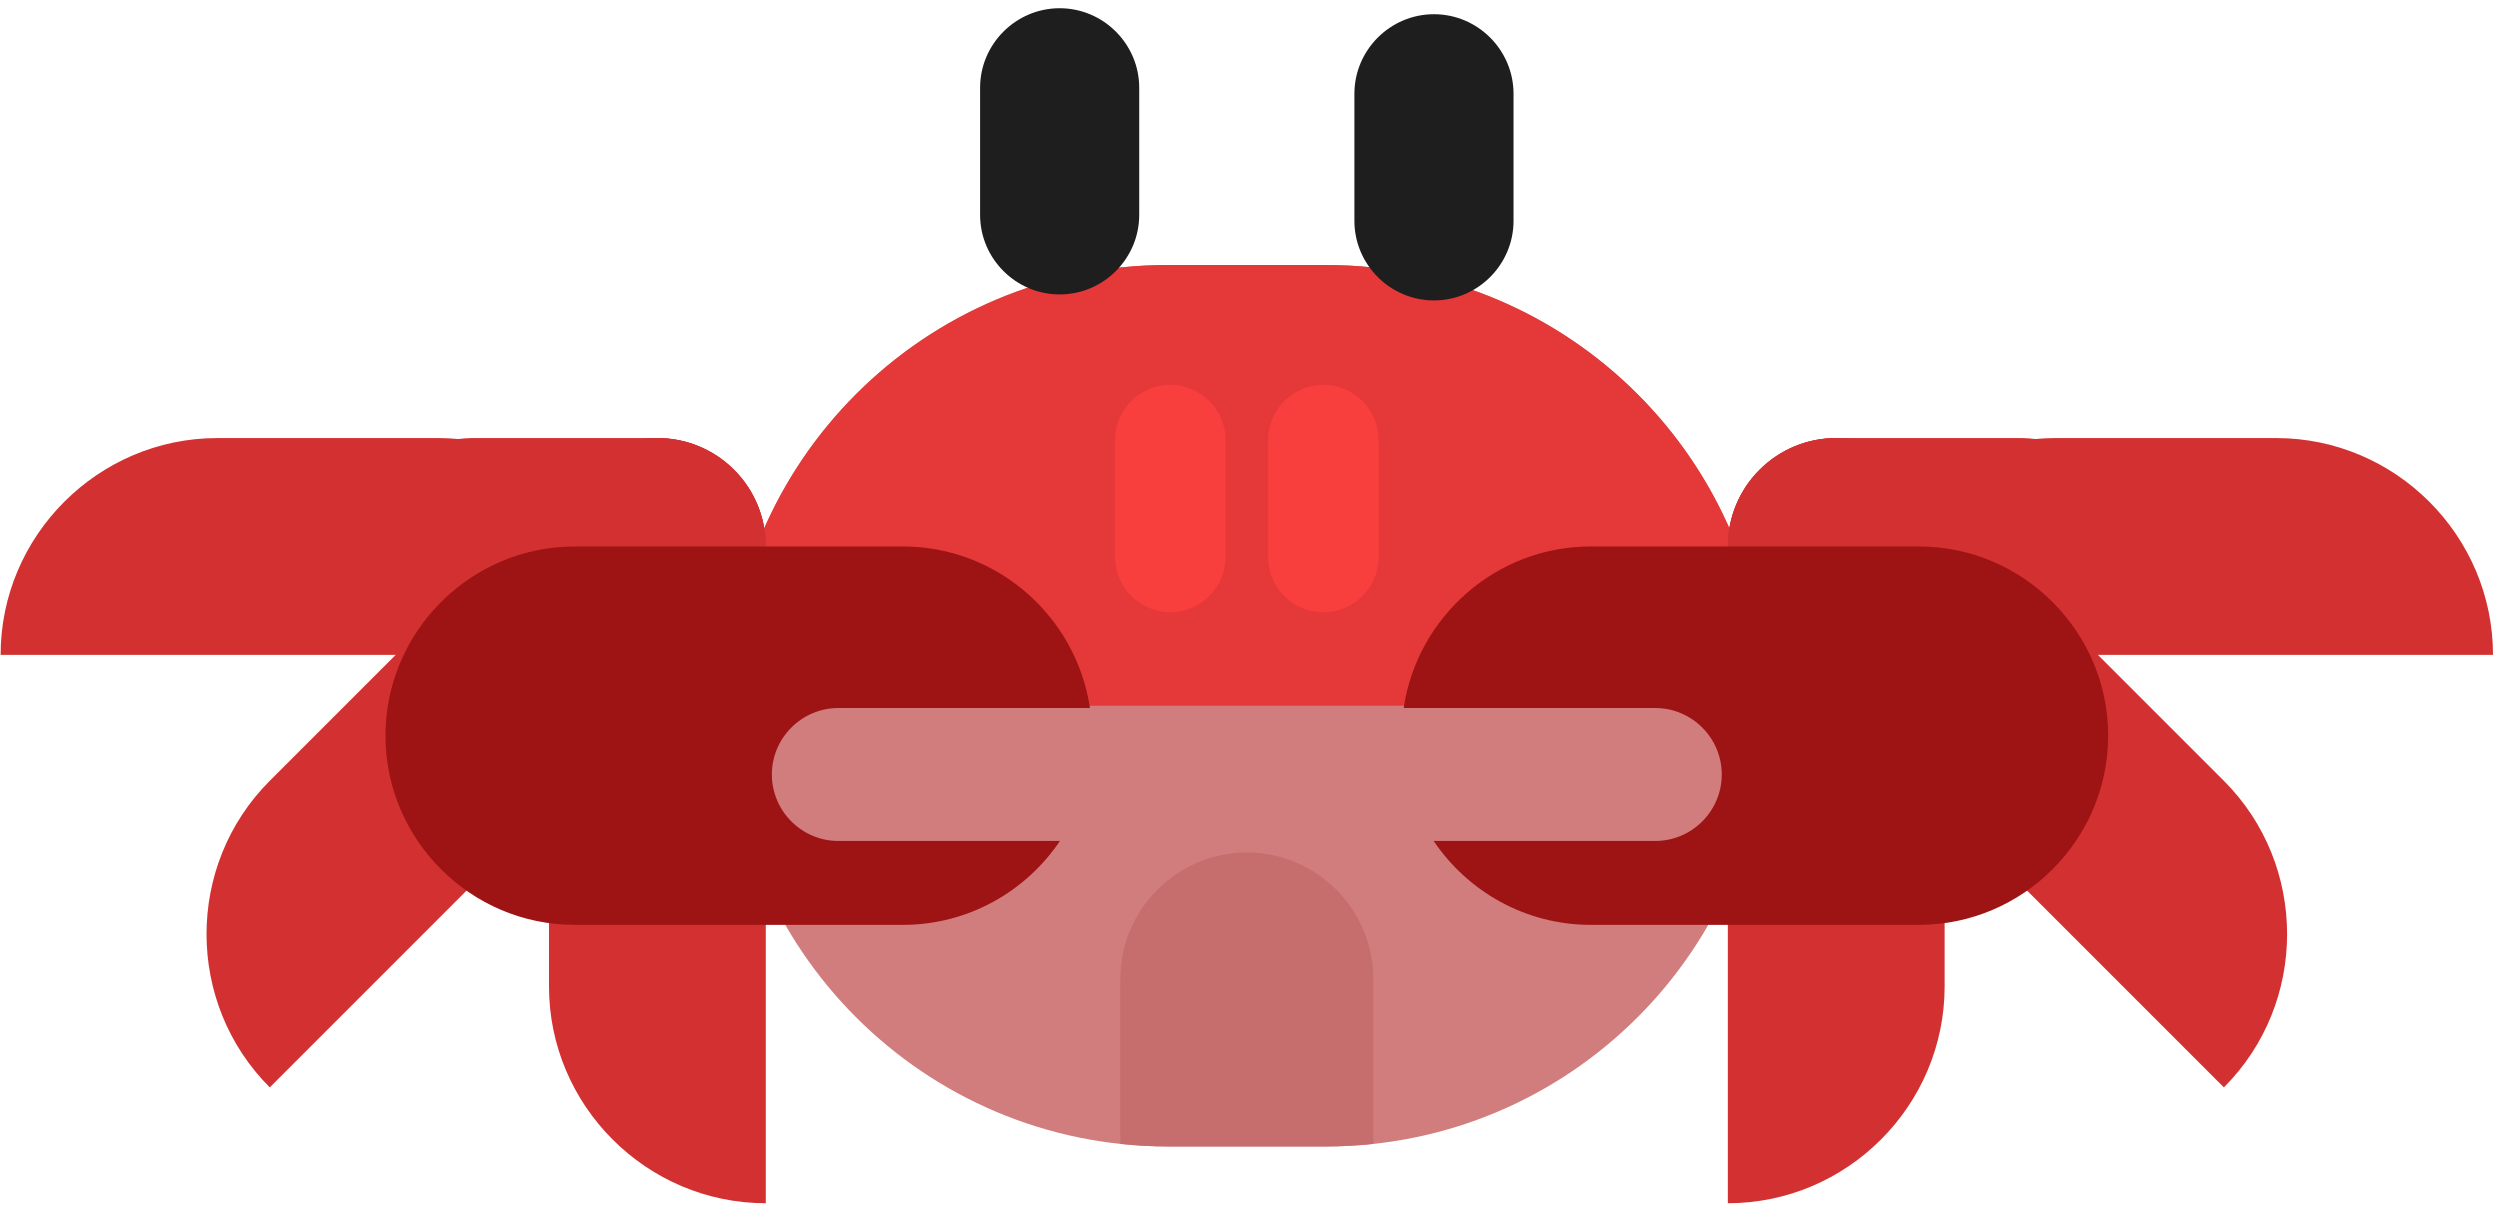 <?xml version="1.0" encoding="UTF-8" standalone="no"?><svg width="196px" height="95px" viewBox="0 0 196 95" version="1.1" xmlns="http://www.w3.org/2000/svg" xmlns:xlink="http://www.w3.org/1999/xlink" xmlns:sketch="http://www.bohemiancoding.com/sketch/ns"><title>crab</title><desc>Created with Sketch.</desc><defs/><g id="Page-1" stroke="none" stroke-width="1" fill="none" fill-rule="evenodd" sketch:type="MSPage"><g id="crab" sketch:type="MSLayerGroup"><path d="M103.947,89.882 L91.553,89.882 C72.47,89.882 57,74.412 57,55.329 C57,36.245 72.47,20.775 91.553,20.775 L103.947,20.775 C123.03,20.775 138.5,36.245 138.5,55.329 C138.5,74.412 123.03,89.882 103.947,89.882" id="Fill-1" fill="#D17D7D" sketch:type="MSShapeGroup"/><path d="M103.946,20.775 L91.554,20.775 C72.47,20.775 57,36.245 57,55.329 L138.5,55.329 C138.5,36.245 123.03,20.775 103.946,20.775" id="Fill-2" fill="#E53838" sketch:type="MSShapeGroup"/><path d="M83.077,23.084 L83.077,23.084 C79.646,23.084 76.839,20.277 76.839,16.846 L76.839,6.883 C76.839,3.452 79.646,0.645 83.077,0.645 C86.508,0.645 89.315,3.452 89.315,6.883 L89.315,16.846 C89.315,20.277 86.508,23.084 83.077,23.084" id="Fill-3" fill="#1E1E1E" sketch:type="MSShapeGroup"/><path d="M112.423,23.553 L112.423,23.553 C108.992,23.553 106.185,20.746 106.185,17.315 L106.185,7.352 C106.185,3.922 108.992,1.114 112.423,1.114 C115.854,1.114 118.661,3.922 118.661,7.352 L118.661,17.315 C118.661,20.746 115.854,23.553 112.423,23.553" id="Fill-4" fill="#1E1E1E" sketch:type="MSShapeGroup"/><path d="M91.75,48 L91.75,48 C89.367,48 87.416,46.05 87.416,43.667 L87.416,34.5 C87.416,32.117 89.367,30.167 91.75,30.167 C94.133,30.167 96.083,32.117 96.083,34.5 L96.083,43.667 C96.083,46.05 94.133,48 91.75,48" id="Fill-5" fill="#F93E3E" sketch:type="MSShapeGroup"/><path d="M103.75,48 L103.75,48 C101.367,48 99.416,46.05 99.416,43.667 L99.416,34.5 C99.416,32.117 101.367,30.167 103.75,30.167 C106.133,30.167 108.083,32.117 108.083,34.5 L108.083,43.667 C108.083,46.05 106.133,48 103.75,48" id="Fill-6" fill="#F93E3E" sketch:type="MSShapeGroup"/><path d="M97.75,66.833 C92.296,66.833 87.833,71.296 87.833,76.75 L87.833,89.68 C89.055,89.811 90.296,89.882 91.554,89.882 L103.946,89.882 C105.203,89.882 106.444,89.811 107.666,89.68 L107.666,76.75 C107.666,71.296 103.204,66.833 97.75,66.833" id="Fill-7" fill="#C66D6D" sketch:type="MSShapeGroup"/><path d="M143.961,34.344 C139.286,34.344 135.462,38.169 135.462,42.842 C135.462,47.517 139.286,51.341 143.961,51.341 L195.451,51.341 C195.451,41.993 187.803,34.344 178.455,34.344 L161.055,34.344 C160.553,34.344 160.057,34.377 159.565,34.42 C159.213,34.375 158.857,34.344 158.493,34.344 L143.961,34.344" id="Fill-8" fill="#D33131" sketch:type="MSShapeGroup"/><path d="M149.959,36.823 C146.654,33.518 141.246,33.518 137.941,36.823 C134.636,40.128 134.636,45.537 137.941,48.842 L174.351,85.252 C180.961,78.641 180.961,67.825 174.351,61.215 L162.047,48.911 C161.692,48.556 161.318,48.228 160.94,47.911 C160.723,47.63 160.493,47.356 160.235,47.099 L149.959,36.823" id="Fill-9" fill="#D33131" sketch:type="MSShapeGroup"/><path d="M152.459,42.843 C152.459,38.169 148.635,34.344 143.961,34.344 C139.286,34.344 135.462,38.169 135.462,42.843 L135.462,94.334 C144.81,94.334 152.459,86.686 152.459,77.337 L152.459,59.938 C152.459,59.435 152.426,58.94 152.383,58.447 C152.428,58.095 152.459,57.739 152.459,57.375 L152.459,42.843" id="Fill-10" fill="#D33131" sketch:type="MSShapeGroup"/><path d="M129.775,65.931 C132.642,65.931 134.986,63.586 134.986,60.72 C134.986,57.854 132.642,55.509 129.775,55.509 L110.048,55.509 C111.107,48.371 117.283,42.843 124.703,42.843 L150.447,42.843 C158.605,42.843 165.28,49.518 165.28,57.676 C165.28,65.834 158.605,72.509 150.447,72.509 L124.703,72.509 C119.595,72.509 115.069,69.891 112.398,65.931 L129.775,65.931" id="Fill-11" fill="#9E1414" sketch:type="MSShapeGroup"/><path d="M51.54,34.344 C56.214,34.344 60.038,38.169 60.038,42.842 C60.038,47.517 56.214,51.341 51.54,51.341 L0.048,51.341 C0.048,41.993 7.697,34.344 17.045,34.344 L34.444,34.344 C34.947,34.344 35.443,34.377 35.935,34.42 C36.287,34.375 36.643,34.344 37.007,34.344 L51.54,34.344" id="Fill-12" fill="#D33131" sketch:type="MSShapeGroup"/><path d="M45.54,36.823 C48.846,33.518 54.254,33.518 57.559,36.823 C60.864,40.128 60.864,45.537 57.559,48.842 L21.149,85.252 C14.539,78.641 14.539,67.825 21.149,61.215 L33.453,48.911 C33.808,48.556 34.182,48.228 34.56,47.911 C34.778,47.63 35.007,47.356 35.265,47.099 L45.54,36.823" id="Fill-13" fill="#D33131" sketch:type="MSShapeGroup"/><path d="M43.041,42.843 C43.041,38.169 46.865,34.344 51.539,34.344 C56.214,34.344 60.038,38.169 60.038,42.843 L60.038,94.334 C50.689,94.334 43.041,86.686 43.041,77.337 L43.041,59.938 C43.041,59.435 43.074,58.94 43.117,58.447 C43.072,58.095 43.041,57.739 43.041,57.375 L43.041,42.843" id="Fill-14" fill="#D33131" sketch:type="MSShapeGroup"/><path d="M65.724,65.931 C62.858,65.931 60.514,63.586 60.514,60.72 C60.514,57.854 62.858,55.509 65.724,55.509 L85.452,55.509 C84.392,48.371 78.217,42.843 70.796,42.843 L45.053,42.843 C36.894,42.843 30.22,49.518 30.22,57.676 C30.22,65.834 36.894,72.509 45.053,72.509 L70.796,72.509 C75.905,72.509 80.431,69.891 83.101,65.931 L65.724,65.931" id="Fill-15" fill="#9E1414" sketch:type="MSShapeGroup"/></g></g></svg>